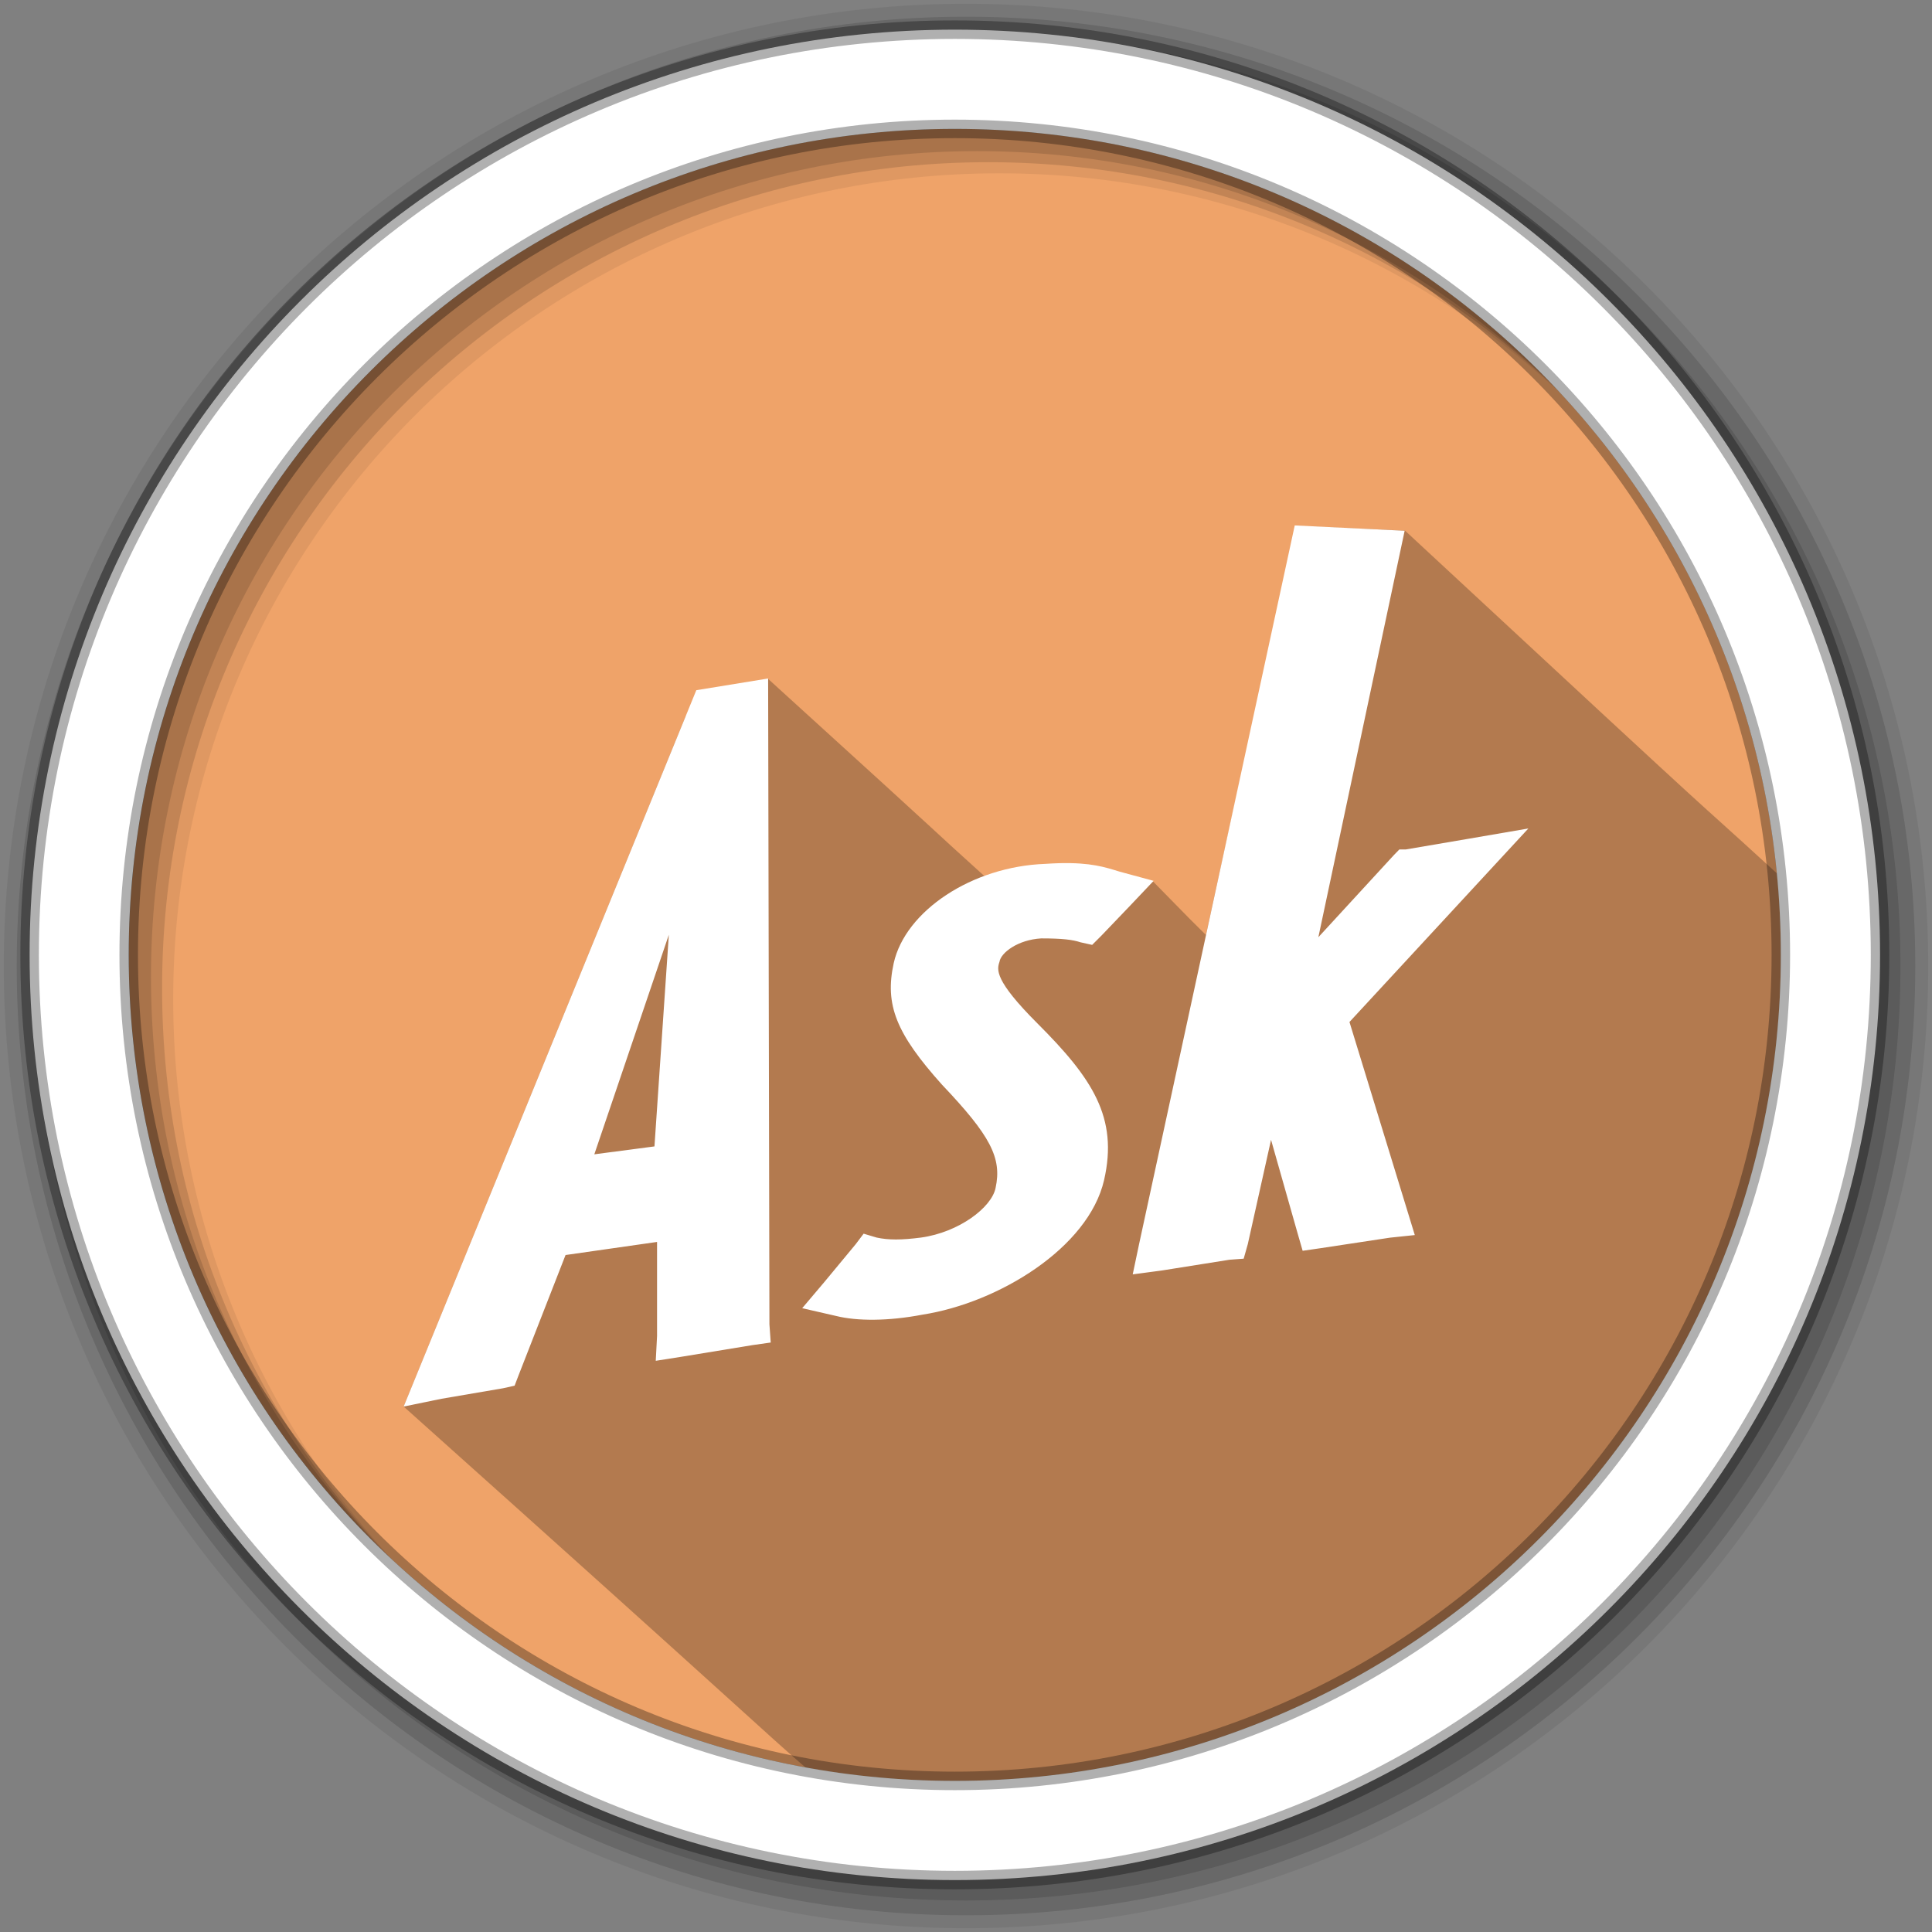 <svg height="512" viewBox="0 0 512 512" width="512" xmlns="http://www.w3.org/2000/svg">
 <rect x="0" y="0" width="512" height="512" fill="#808080" stroke="none"/>
 <path d="m471.95 253.05c0 120.9-98.006 218.91-218.91 218.91s-218.91-98.006-218.91-218.91 98.006-218.91 218.91-218.91 218.91 98.006 218.91 218.91" fill="#efa369" fill-rule="evenodd"/>
 <path d="m343.53 139.38c-7.84 36.17-16.09 72.22-23.94 108.4-6.74-6.72-.03.07-14.06-14.22-13.22.95-37.51-.58-44.75-1.47-18.96-17.16.34.14-57.22-52.18-7.96 6.35-15.03 6.1-21.84 9.87l-74.75 182.97c91.31 81.7 95.55 86.23 106.47 95.63 12.84 2.34 26.07 3.59 39.59 3.59 120.9 0 218.91-98.01 218.91-218.91 0-7.29-.37-14.51-1.06-21.62-30.17-27.62.23.87-98.54-90.82-8.47-.4-20.34-.84-28.81-1.24z" opacity=".25"/>
 <path d="m256 1c-140.83 0-255 114.17-255 255s114.17 255 255 255 255-114.17 255-255-114.17-255-255-255m8.827 44.931c120.9 0 218.9 98 218.9 218.9s-98 218.9-218.9 218.9-218.93-98-218.93-218.9 98.03-218.9 218.93-218.9" fill-opacity=".067" fill-rule="evenodd"/>
 <path d="m256 4.43c-138.94 0-251.57 112.63-251.57 251.57s112.63 251.57 251.57 251.57 251.57-112.63 251.57-251.57-112.63-251.57-251.57-251.57m5.885 38.556c120.9 0 218.9 98 218.9 218.9s-98 218.9-218.9 218.9-218.93-98-218.93-218.9 98.03-218.9 218.93-218.9" fill-opacity=".129" fill-rule="evenodd"/>
 <path d="m256 8.36c-136.77 0-247.64 110.87-247.64 247.64s110.87 247.64 247.64 247.64 247.64-110.87 247.64-247.64-110.87-247.64-247.64-247.64m2.942 31.691c120.9 0 218.9 98 218.9 218.9s-98 218.9-218.9 218.9-218.93-98-218.93-218.9 98.03-218.9 218.93-218.9" fill-opacity=".129" fill-rule="evenodd"/>
 <path d="m253.04 7.86c-135.42 0-245.19 109.78-245.19 245.19 0 135.42 109.78 245.19 245.19 245.19 135.42 0 245.19-109.78 245.19-245.19 0-135.42-109.78-245.19-245.19-245.19zm0 26.297c120.9 0 218.9 98 218.9 218.9s-98 218.9-218.9 218.9-218.93-98-218.93-218.9 98.03-218.9 218.93-218.9z" fill="#ffffff" fill-rule="evenodd" stroke="#000000" stroke-opacity=".31" stroke-width="4.904"/>
 <path d="m343.12 139.25l-41.25 190.44-1.688 8.031 7.938-1.062 17.688-2.812 3.781-.281 1.094-3.875 6.156-27.625 6.969 24.531 1.406 4.875 4.75-.688 18.41-2.79 6.562-.688-17.312-56.469 47.406-51.281-16.188 2.781-16.312 2.781h-1.688l-1.375 1.406-20.09 21.85 22.87-107.72-29.13-1.41zm-139.56 40.56l-19.03 3.1-77.56 189.84 10.03-2.06 16.281-2.781 3.094-.688 1.062-2.781 12.438-31.844 24.25-3.469v24.938l-.344 6.562 6.562-1.031 19.062-3.125 4.844-.688-.344-4.844-.344-171.09v-.031zm77.281 48.938c-1.182.026-2.46.101-3.844.188-19.401.696-37.065 12.457-40.156 26.312-2.425 11.082.687 18.692 12.812 32.219 12.811 13.487 15.917 19.383 14.188 27.344-1.034 5.178-9.712 11.765-19.75 13.156-5.198.676-8.66.676-11.781 0l-3.438-1.031-2.094 2.781-8.312 10.031-5.875 6.938 9 2.062c5.546 1.381 13.829 1.386 22.844-.344 20.077-3.111 44.002-17.657 48.156-35.656 3.817-16.638-3.137-27.022-17.688-41.562-11.42-11.43-10.727-14.204-10.031-16.281.347-2.401 4.847-5.861 11.062-6.219h.031c5.522.001 8.292.337 10.375 1.031l3.094.688 2.438-2.438 7.63-7.97 6.219-6.562-9-2.438c-3.94-1.209-7.601-2.431-15.875-2.25zm-103.59 18.97l-3.812 56.094-15.938 2.094 19.75-58.188z" fill="#ffffff"/>
</svg>
